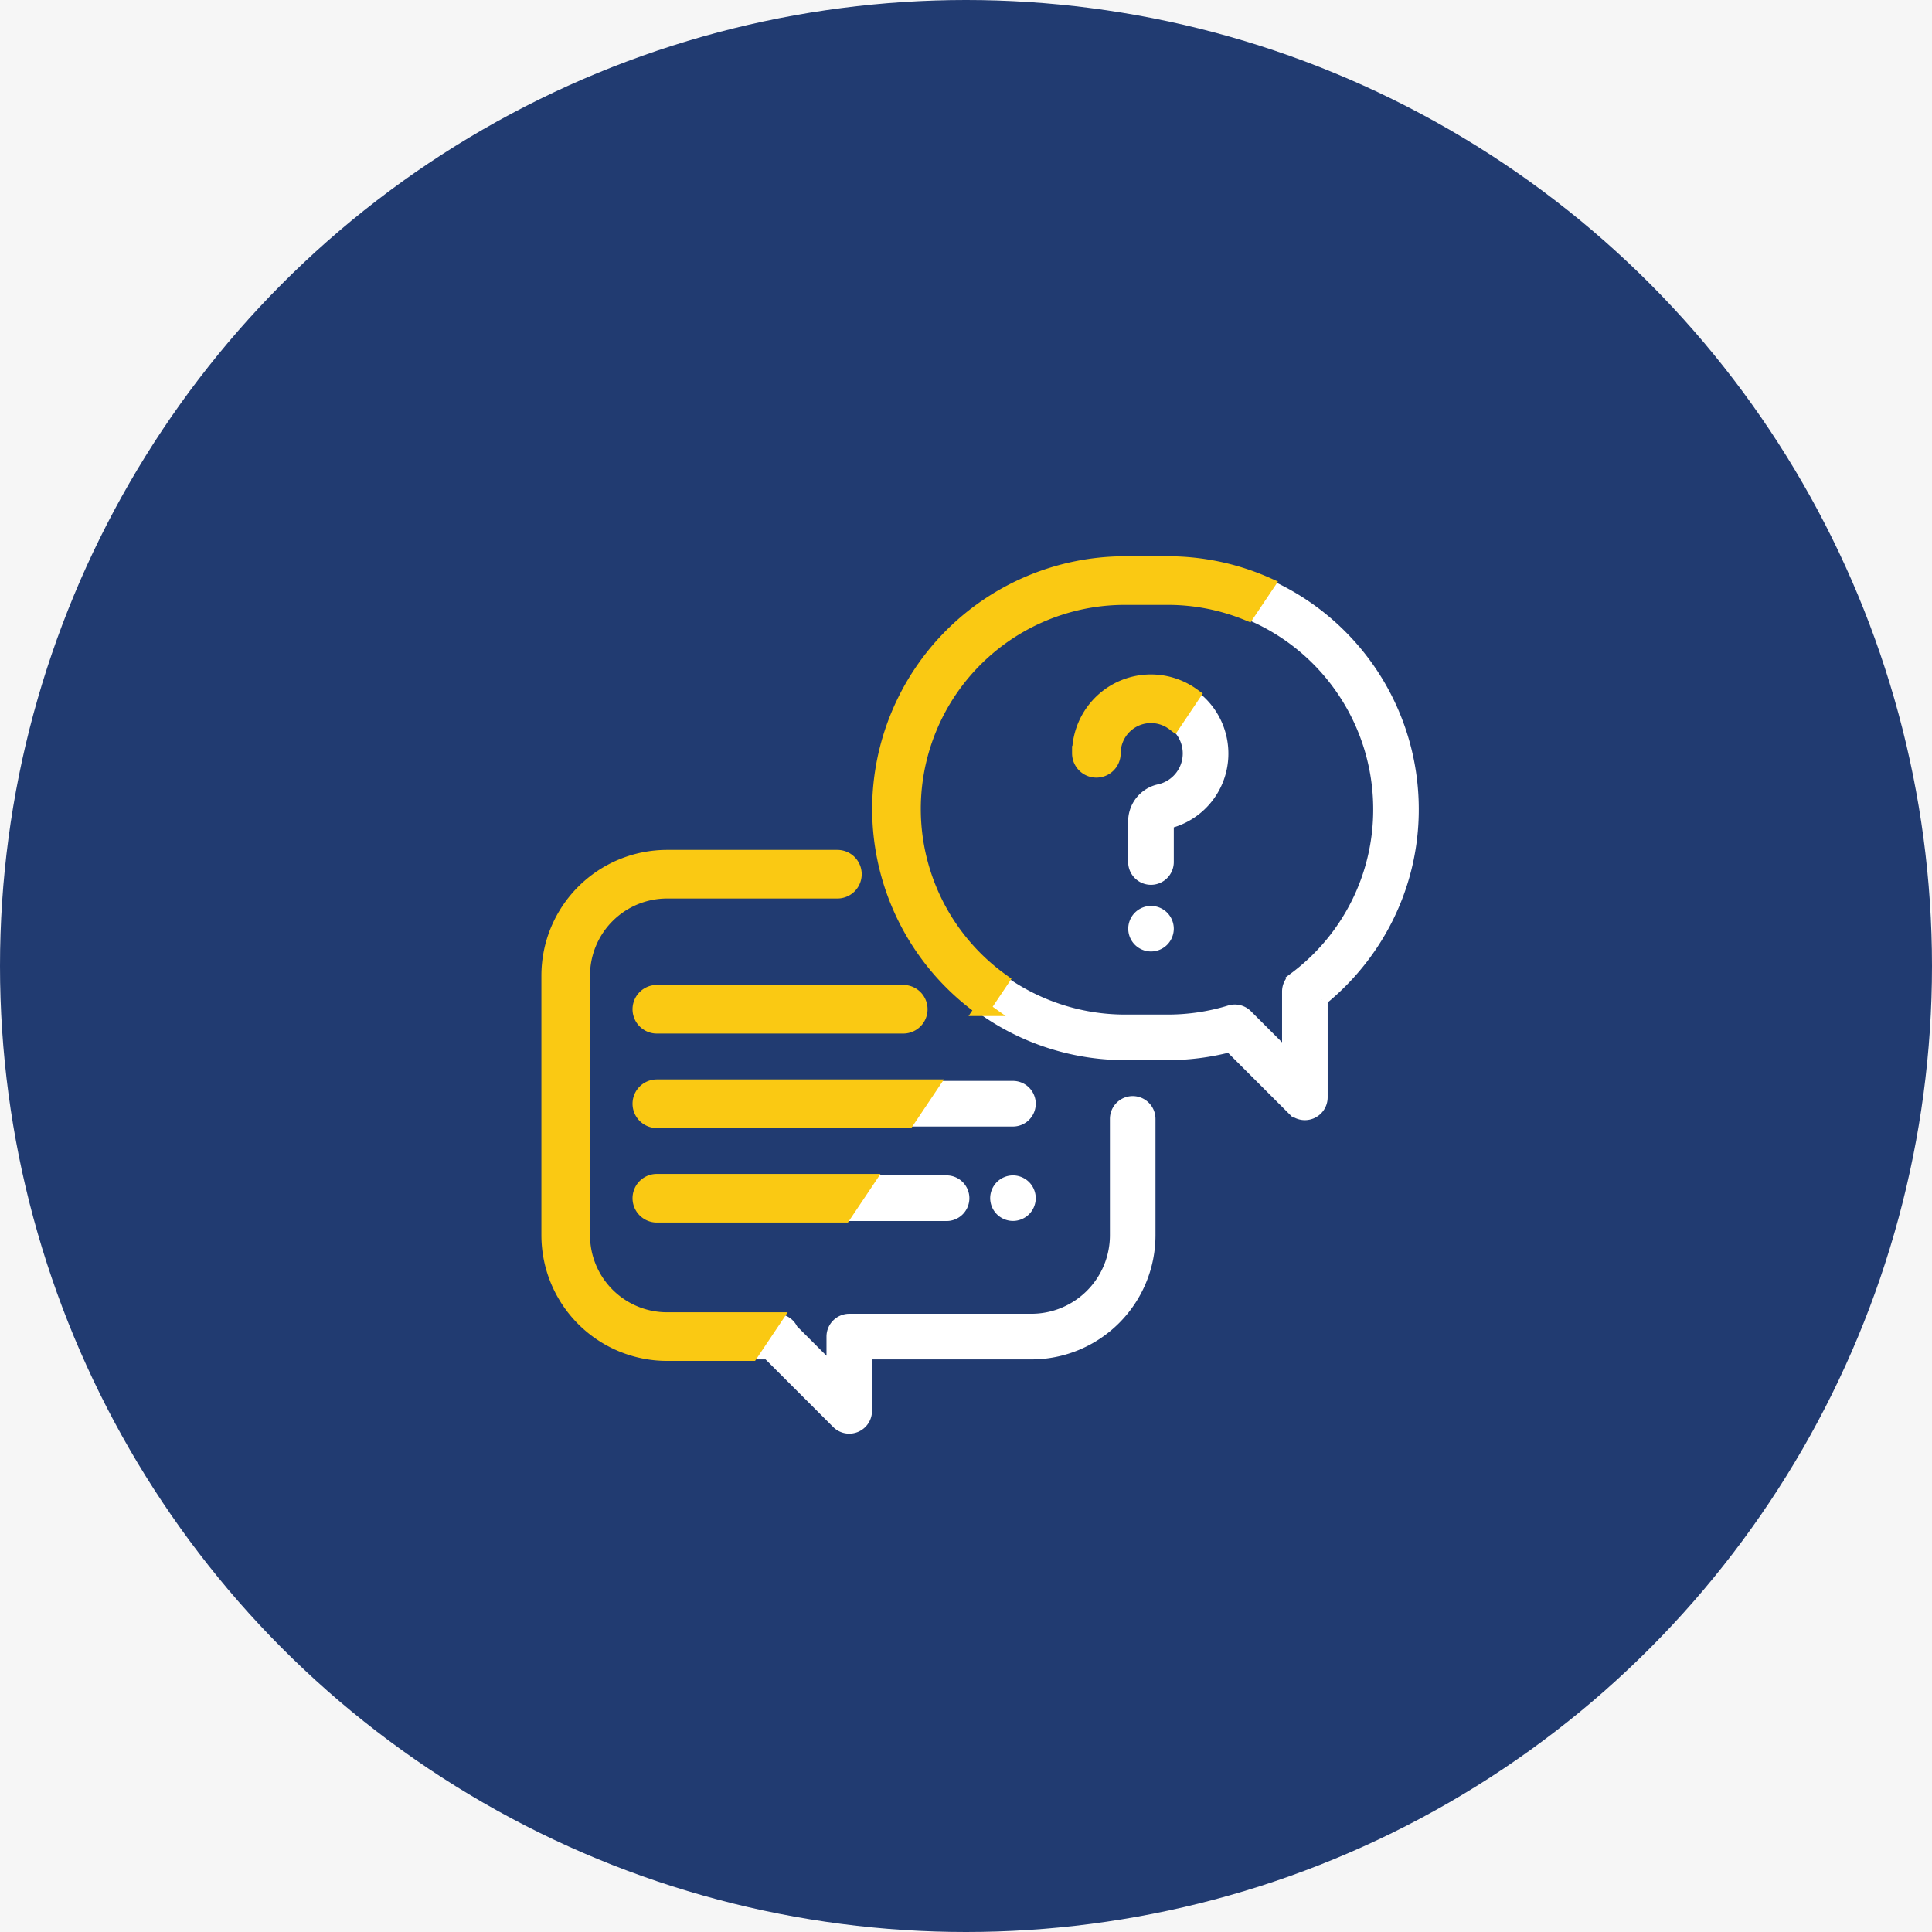 <svg xmlns="http://www.w3.org/2000/svg" xmlns:xlink="http://www.w3.org/1999/xlink" width="130" height="130" viewBox="0 0 130 130"><rect x="0" y="0" width="130" height="130" fill="#808080" stroke="none"/><defs><clipPath id="b"><rect width="130" height="130"/></clipPath></defs><g id="a" clip-path="url(#b)"><rect width="130" height="130" fill="#f6f6f6"/><g transform="translate(-894 -1898)"><g transform="translate(894 1898)"><ellipse cx="65" cy="65" rx="65" ry="65" transform="translate(0 0)" fill="#213b71"/></g><g transform="translate(930.93 1935.929)"><g transform="translate(0 0)"><g transform="translate(0 19.759)"><path d="M1198.671-293.119a1.136,1.136,0,0,0-1.136,1.135v7.836a5.684,5.684,0,0,1-5.677,5.677H1179.6a1.136,1.136,0,0,0-1.136,1.135v2.257l-2.71-2.71a1.136,1.136,0,0,0-1.041-.682h-7.379a5.684,5.684,0,0,1-5.678-5.677v-17.488a5.684,5.684,0,0,1,5.678-5.677H1178.8a1.136,1.136,0,0,0,1.136-1.136,1.135,1.135,0,0,0-1.136-1.135H1167.33a7.958,7.958,0,0,0-7.949,7.948v17.488a7.958,7.958,0,0,0,7.949,7.948h6.8l4.663,4.663a1.136,1.136,0,0,0,.8.333,1.133,1.133,0,0,0,.434-.086,1.134,1.134,0,0,0,.7-1.048l0-3.862h11.126a7.957,7.957,0,0,0,7.948-7.948v-7.836A1.135,1.135,0,0,0,1198.671-293.119Z" transform="translate(-1159.381 309.584)" fill="#fff" stroke="#fff" stroke-miterlimit="10" stroke-width="0.8"/></g><g transform="translate(22.256)"><path d="M1209.385-336.772h-2.874a16.523,16.523,0,0,0-16.505,16.5,16.524,16.524,0,0,0,16.505,16.505h2.874a16.553,16.553,0,0,0,4.189-.537l4.246,4.243a1.134,1.134,0,0,0,.8.332,1.126,1.126,0,0,0,.435-.086,1.135,1.135,0,0,0,.7-1.049v-6.57a16.661,16.661,0,0,0,4.339-5.349,16.331,16.331,0,0,0,1.793-7.489A16.523,16.523,0,0,0,1209.385-336.772Zm8.554,27.882a1.137,1.137,0,0,0-.452.907v4.383l-2.779-2.777a1.135,1.135,0,0,0-.8-.333,1.147,1.147,0,0,0-.334.05,14.227,14.227,0,0,1-4.187.626h-2.874a14.25,14.25,0,0,1-14.234-14.234,14.25,14.25,0,0,1,14.234-14.233h2.874a14.249,14.249,0,0,1,14.233,14.233A14.129,14.129,0,0,1,1217.938-308.891Z" transform="translate(-1190.006 336.772)" fill="#fff" stroke="#fff" stroke-miterlimit="10" stroke-width="0.8"/></g><g transform="translate(35.709 7.956)"><path d="M1218.119-321.355a4.817,4.817,0,0,0-4.457-4.457,4.77,4.77,0,0,0-3.618,1.281,4.824,4.824,0,0,0-1.528,3.515,1.135,1.135,0,0,0,1.136,1.135,1.135,1.135,0,0,0,1.135-1.135,2.511,2.511,0,0,1,.807-1.855,2.516,2.516,0,0,1,1.912-.675,2.538,2.538,0,0,1,2.348,2.347,2.526,2.526,0,0,1-1.973,2.658,2.149,2.149,0,0,0-1.693,2.106v2.728a1.136,1.136,0,0,0,1.135,1.136,1.136,1.136,0,0,0,1.136-1.136v-2.637A4.783,4.783,0,0,0,1218.119-321.355Z" transform="translate(-1208.516 325.824)" fill="#fff" stroke="#fff" stroke-miterlimit="10" stroke-width="0.8"/></g><g transform="translate(39.381 23.429)"><path d="M1215.507-304.2a1.143,1.143,0,0,0-.8-.333,1.142,1.142,0,0,0-.8.333,1.144,1.144,0,0,0-.333.8,1.144,1.144,0,0,0,.333.8,1.141,1.141,0,0,0,.8.331,1.141,1.141,0,0,0,.8-.331,1.146,1.146,0,0,0,.333-.8A1.144,1.144,0,0,0,1215.507-304.2Z" transform="translate(-1213.569 304.533)" fill="#fff" stroke="#fff" stroke-miterlimit="10" stroke-width="0.8"/></g><g transform="translate(6.132 35.202)"><path d="M1192.914-288.334h-23.96a1.135,1.135,0,0,0-1.135,1.135,1.136,1.136,0,0,0,1.135,1.136h23.96a1.136,1.136,0,0,0,1.136-1.136A1.136,1.136,0,0,0,1192.914-288.334Z" transform="translate(-1167.819 288.334)" fill="#fff" stroke="#fff" stroke-miterlimit="10" stroke-width="0.8"/></g><g transform="translate(30.092 41.561)"><path d="M1202.726-279.252a1.147,1.147,0,0,0-.8-.332,1.143,1.143,0,0,0-.8.332,1.144,1.144,0,0,0-.333.8,1.144,1.144,0,0,0,.333.8,1.144,1.144,0,0,0,.8.333,1.147,1.147,0,0,0,.8-.333,1.142,1.142,0,0,0,.333-.8A1.147,1.147,0,0,0,1202.726-279.252Z" transform="translate(-1200.788 279.584)" fill="#fff" stroke="#fff" stroke-miterlimit="10" stroke-width="0.8"/></g><g transform="translate(6.132 41.561)"><path d="M1188.448-279.584h-19.493a1.135,1.135,0,0,0-1.135,1.135,1.136,1.136,0,0,0,1.135,1.136h19.493a1.136,1.136,0,0,0,1.136-1.136A1.136,1.136,0,0,0,1188.448-279.584Z" transform="translate(-1167.819 279.584)" fill="#fff" stroke="#fff" stroke-miterlimit="10" stroke-width="0.8"/></g><g transform="translate(6.132 28.843)"><path d="M1185.533-297.084h-16.579a1.135,1.135,0,0,0-1.135,1.135,1.136,1.136,0,0,0,1.135,1.136h16.579a1.135,1.135,0,0,0,1.135-1.136A1.135,1.135,0,0,0,1185.533-297.084Z" transform="translate(-1167.819 297.084)" fill="#fff" stroke="#fff" stroke-miterlimit="10" stroke-width="0.8"/></g></g><path d="M7.949,53.143A7.958,7.958,0,0,1,0,45.194V27.707a7.958,7.958,0,0,1,7.949-7.949H19.417a1.135,1.135,0,1,1,0,2.271H7.949a5.685,5.685,0,0,0-5.678,5.678V45.194a5.685,5.685,0,0,0,5.678,5.677h7.185L13.61,53.143Zm-.681-9.311a1.135,1.135,0,0,1,0-2.271H21.38l-1.523,2.271Zm0-6.359a1.135,1.135,0,0,1,0-2.271H25.647l-1.523,2.271Zm0-6.358a1.135,1.135,0,0,1,0-2.271h16.58a1.135,1.135,0,0,1,0,2.271ZM22.256,16.5A16.524,16.524,0,0,1,38.761,0h2.874a16.412,16.412,0,0,1,6.681,1.413L47.028,3.332a14.16,14.16,0,0,0-5.393-1.061H38.761A14.23,14.23,0,0,0,30.445,28.05l-1.265,1.886A16.5,16.5,0,0,1,22.256,16.5Zm13.452-3.74a4.825,4.825,0,0,1,1.527-3.515,4.8,4.8,0,0,1,6.083-.388l-1.265,1.886a2.537,2.537,0,0,0-4.075,2.017,1.135,1.135,0,0,1-2.271,0Z" transform="translate(0 0.001)" fill="#fac913" stroke="#fac913" stroke-width="1"/></g></g></g></svg>